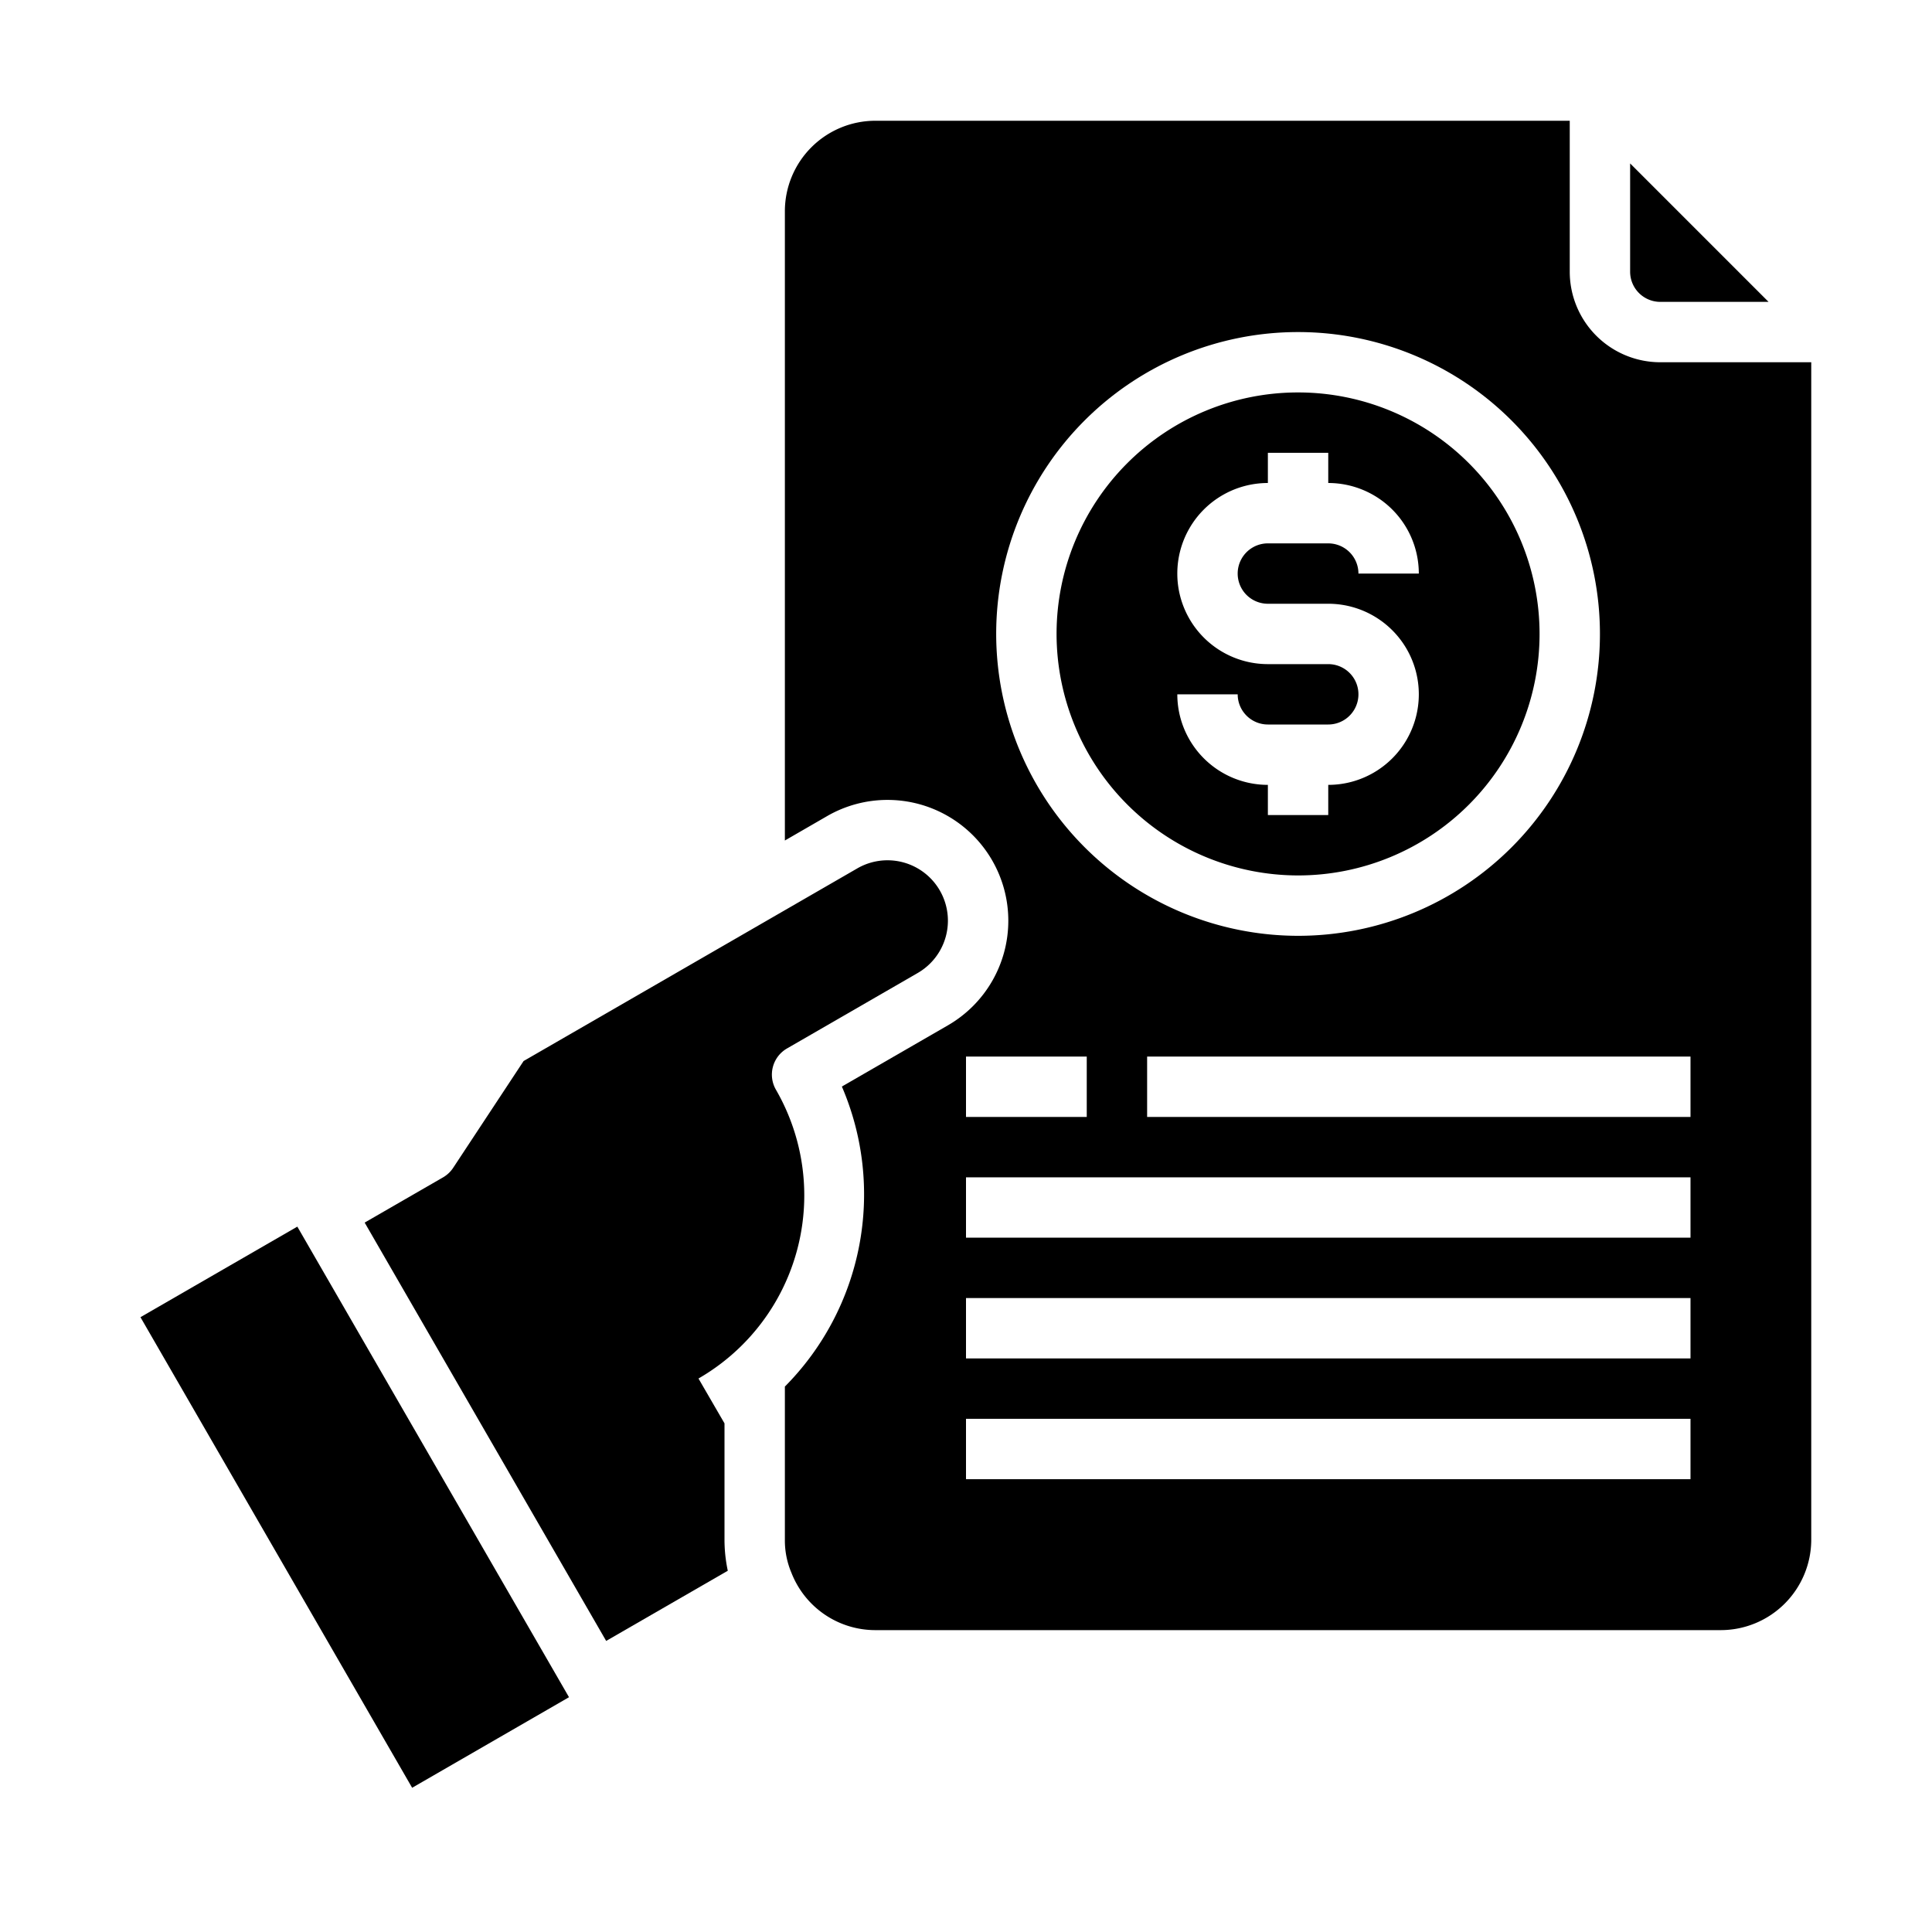 <svg xmlns="http://www.w3.org/2000/svg" viewBox="0 0 64 64" x="0px" y="0px"><g data-name="Plan-Business Plan-Paper-Hand-Financial"><path d="M25.705,36.1a1,1,0,0,1,.365-1.368l4.33-2.5a2,2,0,1,0-2-3.466L17.345,35.148l-2.33,3.533A1.009,1.009,0,0,1,14.68,39l-2.6,1.5,8,13.858,4.029-2.325A4.943,4.943,0,0,1,24,51V47.151l-.862-1.486A7,7,0,0,0,25.705,36.1Z"></path><path d="M43,29a8,8,0,1,0-8-8A8.009,8.009,0,0,0,43,29Zm1-7H42a3,3,0,0,1,0-6V15h2v1a3,3,0,0,1,3,3H45a1,1,0,0,0-1-1H42a1,1,0,0,0,0,2h2a3,3,0,0,1,0,6v1H42V26a3,3,0,0,1-3-3h2a1,1,0,0,0,1,1h2a1,1,0,0,0,0-2Z"></path><path d="M60,12H55a3,3,0,0,1-3-3V4H29a3,3,0,0,0-3,3V27.843l1.4-.809a4,4,0,0,1,4,6.932l-3.512,2.027A9.037,9.037,0,0,1,26,45.932V51a2.738,2.738,0,0,0,.217,1.1A2.983,2.983,0,0,0,29,54H57a3,3,0,0,0,3-3ZM33,21A10,10,0,1,1,43,31,10.011,10.011,0,0,1,33,21ZM32,35h4v2H32ZM56,49H32V47H56Zm0-4H32V43H56Zm0-4H32V39H56Zm0-4H38V35H56Z"></path><path d="M58.586,10,54,5.414V9a1,1,0,0,0,1,1Z"></path><rect x="8.751" y="40.928" width="6" height="18" transform="translate(-23.389 12.564) rotate(-29.999)"></rect></g></svg>